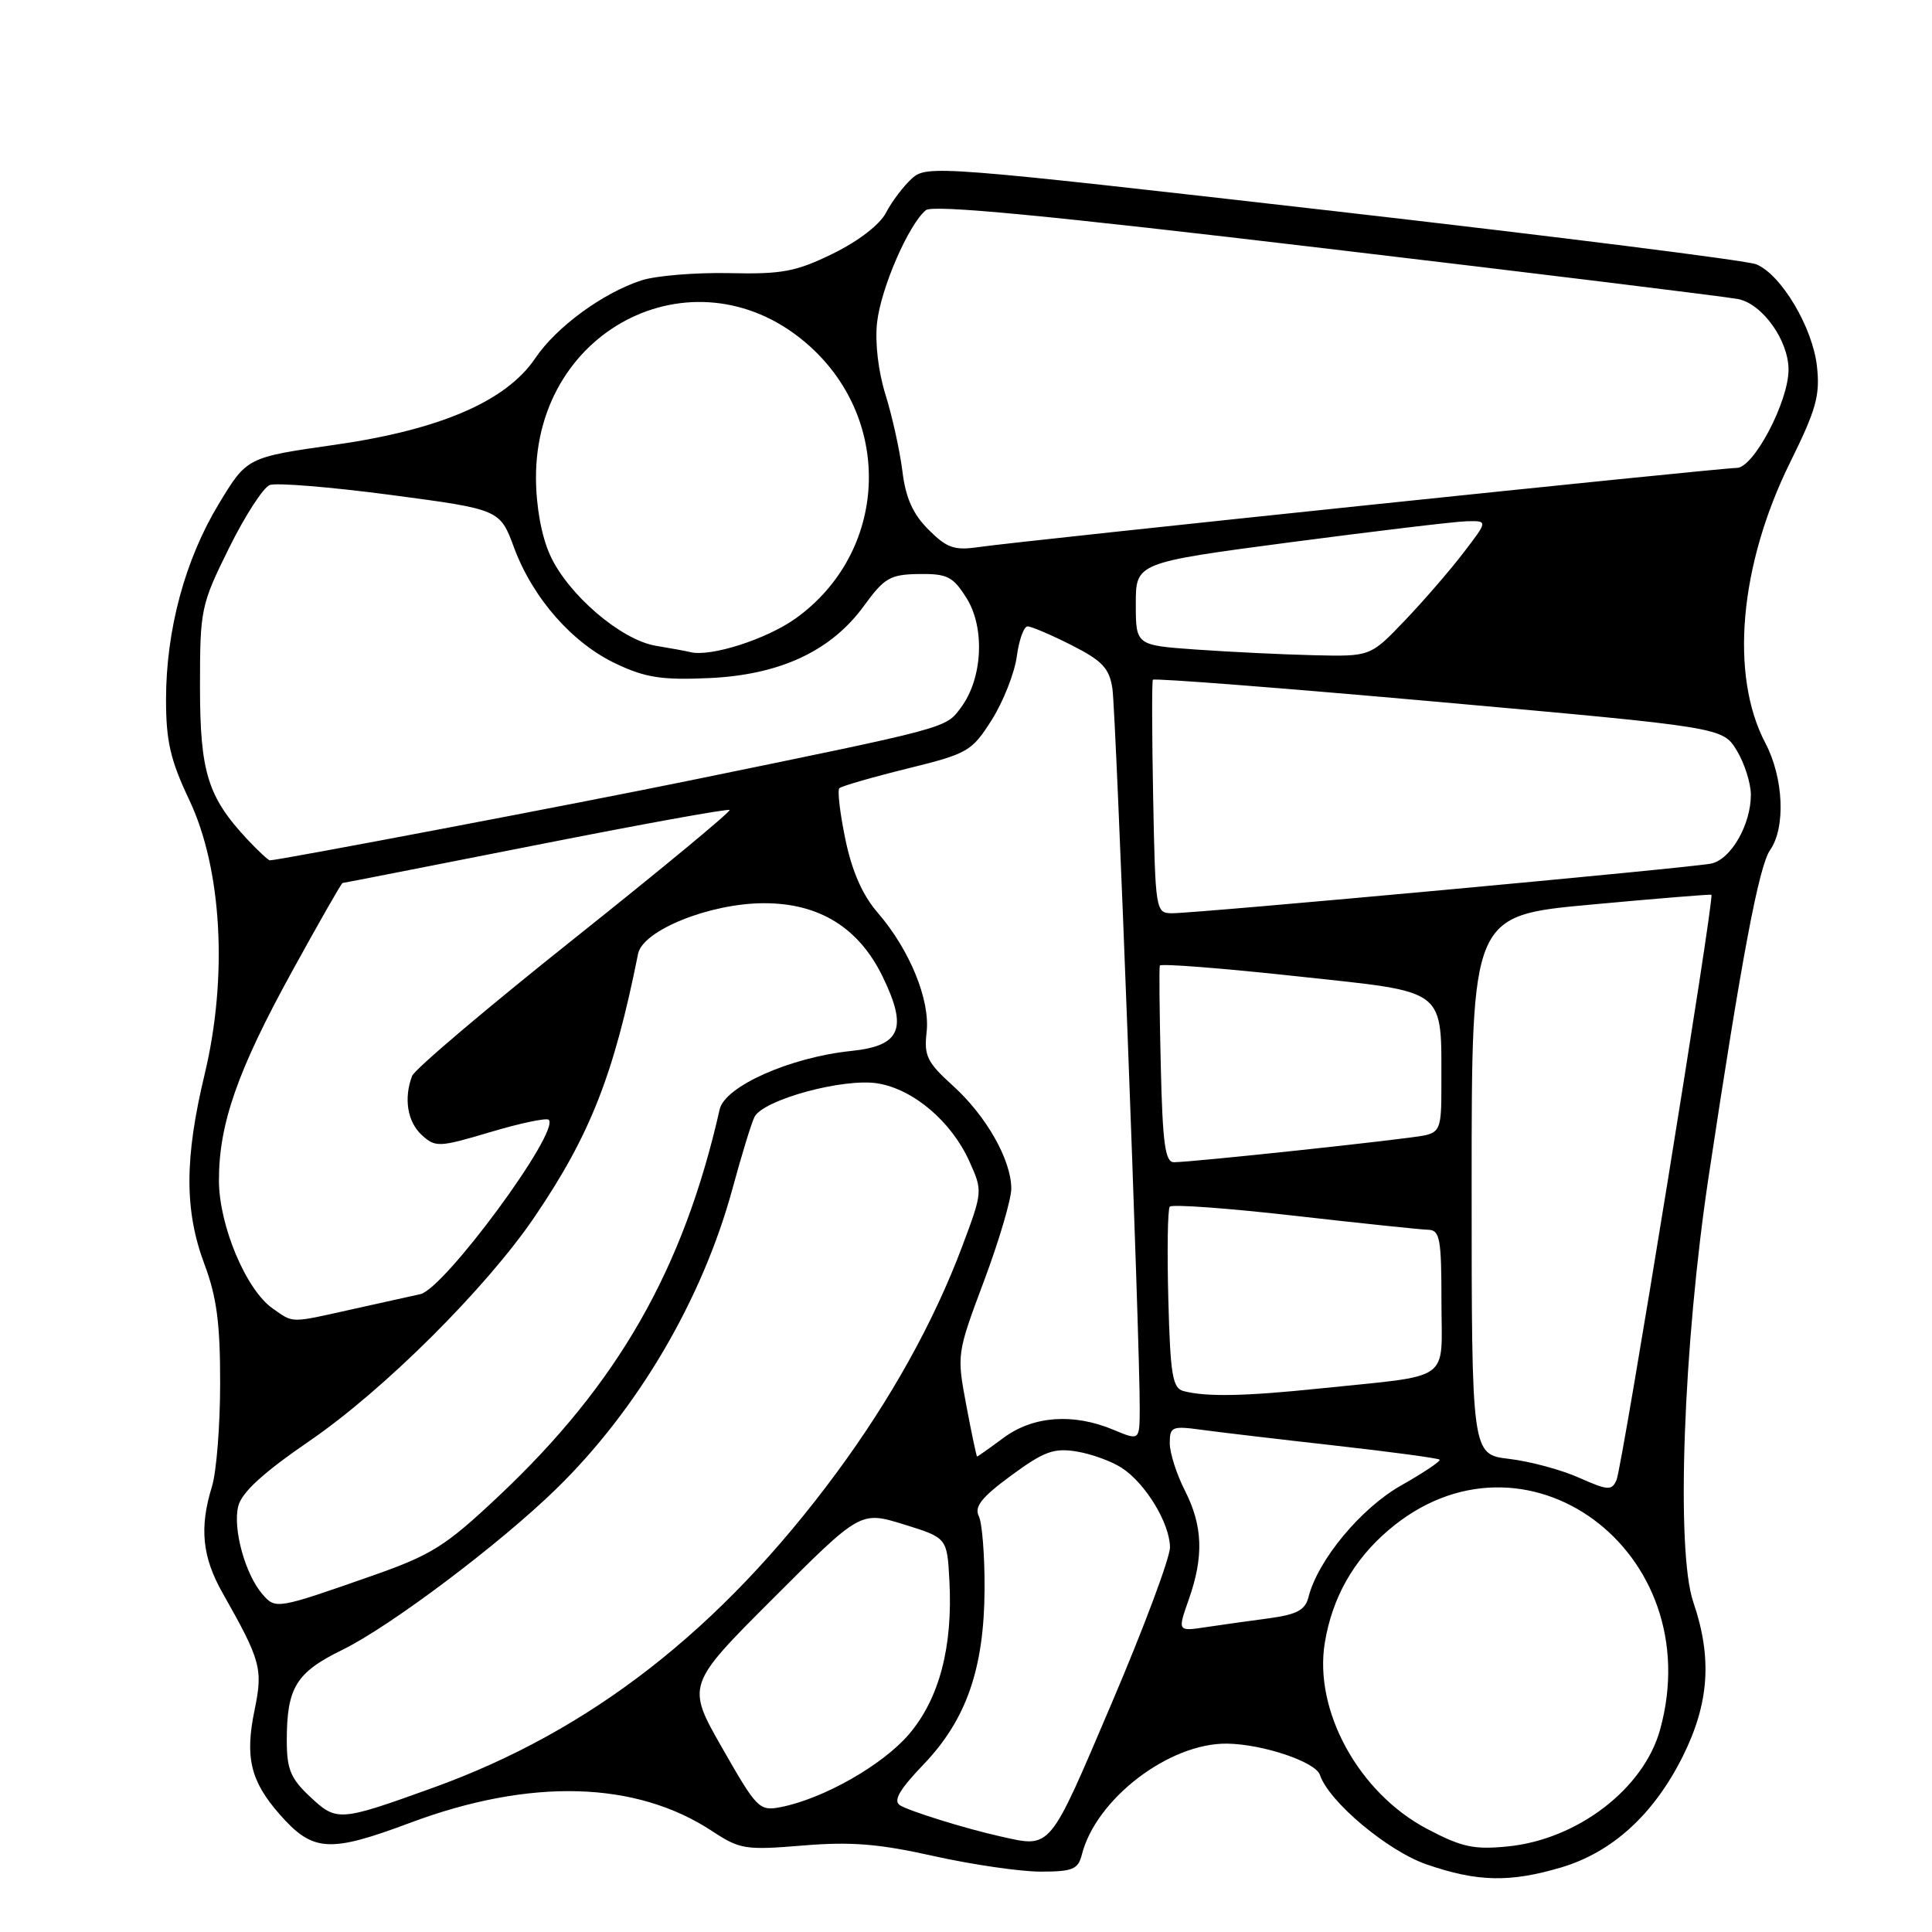 <?xml version="1.0" encoding="UTF-8" standalone="no"?>
<!DOCTYPE svg PUBLIC "-//W3C//DTD SVG 1.1//EN" "http://www.w3.org/Graphics/SVG/1.1/DTD/svg11.dtd" >
<svg xmlns="http://www.w3.org/2000/svg" xmlns:xlink="http://www.w3.org/1999/xlink" version="1.1" viewBox="0 0 256 256">
 <g >
 <path fill="currentColor"
d=" M 206.88 247.44 C 213.64 245.43 219.13 240.42 222.96 232.76 C 226.48 225.71 226.90 219.69 224.37 212.28 C 222.05 205.52 223.04 178.19 226.41 155.86 C 230.78 126.86 233.06 114.76 234.55 112.63 C 236.63 109.65 236.34 103.06 233.92 98.46 C 229.19 89.47 230.47 74.91 237.20 61.27 C 240.67 54.25 241.19 52.38 240.75 48.50 C 240.17 43.35 236.01 36.37 232.71 35.02 C 231.49 34.52 206.28 31.35 176.68 27.96 C 124.26 21.97 122.81 21.86 120.83 23.65 C 119.71 24.67 118.17 26.70 117.41 28.17 C 116.59 29.76 113.75 31.95 110.38 33.60 C 105.47 36.00 103.65 36.35 96.61 36.19 C 92.15 36.10 86.92 36.53 85.00 37.15 C 79.87 38.82 73.71 43.33 70.93 47.46 C 67.09 53.16 58.34 56.94 44.36 58.94 C 32.72 60.60 32.72 60.60 28.99 66.77 C 24.51 74.17 22.00 83.49 22.00 92.71 C 22.00 98.22 22.58 100.73 25.08 106.00 C 29.41 115.13 30.21 129.44 27.12 142.33 C 24.44 153.49 24.43 160.41 27.09 167.52 C 28.72 171.86 29.18 175.39 29.17 183.31 C 29.17 188.91 28.68 195.07 28.08 196.99 C 26.40 202.43 26.79 206.31 29.50 211.09 C 34.56 220.02 34.86 221.12 33.74 226.55 C 32.43 232.83 33.19 236.01 37.03 240.38 C 41.44 245.41 43.61 245.55 54.32 241.54 C 70.25 235.58 84.27 235.96 94.39 242.65 C 98.04 245.05 98.78 245.17 106.39 244.54 C 112.78 244.01 116.46 244.31 123.74 245.94 C 128.82 247.07 135.18 248.00 137.88 248.00 C 142.13 248.00 142.86 247.70 143.35 245.75 C 145.21 238.38 154.90 230.96 162.57 231.04 C 167.32 231.10 174.32 233.45 174.90 235.19 C 176.07 238.72 183.87 245.26 189.02 247.04 C 195.75 249.37 200.07 249.46 206.88 247.44 Z  M 189.10 242.34 C 180.04 237.57 174.05 226.65 175.55 217.64 C 176.54 211.68 179.35 206.71 183.96 202.77 C 201.90 187.41 226.54 205.52 219.96 229.22 C 217.79 237.03 209.02 243.74 199.80 244.66 C 195.30 245.11 193.69 244.76 189.10 242.34 Z  M 132.50 243.32 C 127.92 242.30 120.41 239.96 119.24 239.20 C 118.33 238.60 119.19 237.12 122.38 233.79 C 128.06 227.86 130.42 221.06 130.46 210.50 C 130.48 206.10 130.14 201.77 129.69 200.88 C 129.08 199.64 130.09 198.37 133.99 195.51 C 138.33 192.32 139.64 191.84 142.66 192.33 C 144.61 192.65 147.31 193.63 148.65 194.51 C 151.80 196.57 154.98 201.81 155.03 205.00 C 155.05 206.38 151.56 215.71 147.28 225.74 C 138.90 245.40 139.36 244.85 132.50 243.32 Z  M 41.10 238.09 C 38.52 235.68 38.00 234.44 38.00 230.66 C 38.00 223.61 39.22 221.61 45.41 218.59 C 51.71 215.50 66.18 204.62 73.67 197.32 C 84.50 186.77 93.06 172.20 97.06 157.50 C 98.25 153.10 99.56 148.83 99.97 148.01 C 101.10 145.72 111.82 142.80 116.33 143.56 C 121.06 144.35 126.07 148.62 128.44 153.87 C 130.22 157.82 130.22 157.89 127.49 165.17 C 123.75 175.14 118.02 185.45 110.75 195.28 C 95.45 215.96 78.26 229.36 57.37 236.89 C 44.94 241.37 44.63 241.39 41.10 238.09 Z  M 95.72 231.66 C 90.94 223.29 90.94 223.29 102.48 211.76 C 114.01 200.22 114.01 200.22 119.76 201.99 C 125.50 203.77 125.50 203.77 125.80 209.47 C 126.27 218.24 124.45 225.11 120.43 229.81 C 116.94 233.89 109.12 238.33 103.50 239.44 C 100.61 240.01 100.32 239.71 95.72 231.66 Z  M 157.51 211.96 C 159.53 206.25 159.38 202.17 157.00 197.50 C 155.90 195.34 155.00 192.52 155.00 191.23 C 155.00 189.04 155.29 188.92 159.25 189.46 C 161.59 189.78 169.55 190.72 176.95 191.55 C 184.35 192.38 190.55 193.22 190.75 193.41 C 190.94 193.60 188.66 195.13 185.69 196.81 C 180.34 199.82 174.61 206.73 173.38 211.63 C 172.95 213.34 171.84 213.93 168.17 214.43 C 165.60 214.77 161.82 215.30 159.76 215.61 C 156.03 216.17 156.03 216.17 157.51 211.96 Z  M 34.79 211.26 C 32.50 208.64 30.82 202.56 31.57 199.58 C 32.03 197.74 34.85 195.16 41.00 190.94 C 50.85 184.20 64.43 170.68 70.85 161.22 C 78.20 150.40 81.34 142.42 84.55 126.38 C 85.17 123.27 94.04 119.70 101.20 119.68 C 108.55 119.66 113.82 122.92 116.98 129.46 C 120.31 136.34 119.35 138.58 112.77 139.26 C 104.70 140.10 96.05 143.94 95.36 147.00 C 90.56 168.19 81.88 183.38 66.05 198.27 C 59.01 204.90 57.20 206.03 49.33 208.79 C 36.64 213.24 36.53 213.25 34.79 211.26 Z  M 209.22 195.80 C 206.87 194.75 202.70 193.63 199.97 193.31 C 195.00 192.72 195.00 192.72 195.00 157.02 C 195.00 121.32 195.00 121.32 210.75 119.87 C 219.41 119.07 226.62 118.48 226.77 118.56 C 227.22 118.81 214.96 194.34 214.20 196.10 C 213.57 197.54 213.08 197.51 209.22 195.80 Z  M 128.04 186.21 C 126.77 179.46 126.78 179.37 130.38 169.75 C 132.37 164.44 134.00 158.92 134.00 157.50 C 134.00 153.70 130.68 147.85 126.25 143.85 C 122.85 140.78 122.42 139.88 122.78 136.78 C 123.27 132.52 120.55 125.86 116.31 120.95 C 114.29 118.62 112.90 115.47 112.02 111.23 C 111.30 107.77 110.94 104.72 111.22 104.44 C 111.50 104.17 115.53 103.00 120.18 101.85 C 128.27 99.86 128.76 99.57 131.42 95.38 C 132.94 92.96 134.43 89.19 134.73 86.99 C 135.02 84.80 135.67 83.00 136.16 83.00 C 136.66 83.00 139.28 84.12 141.99 85.49 C 146.07 87.56 146.99 88.54 147.40 91.24 C 147.88 94.41 151.07 178.32 151.02 186.70 C 151.00 190.90 151.00 190.90 147.53 189.45 C 142.22 187.23 136.92 187.61 133.00 190.50 C 131.14 191.88 129.55 193.00 129.47 193.00 C 129.39 193.00 128.74 189.94 128.04 186.21 Z  M 156.81 184.32 C 155.37 183.94 155.07 182.16 154.81 172.19 C 154.64 165.76 154.72 160.22 155.00 159.89 C 155.28 159.55 162.70 160.09 171.50 161.09 C 180.30 162.09 188.29 162.93 189.25 162.95 C 190.79 162.99 191.00 164.13 191.00 172.45 C 191.00 183.33 192.70 182.13 174.79 183.99 C 164.87 185.02 159.81 185.11 156.81 184.32 Z  M 36.12 173.37 C 32.60 170.91 29.02 162.37 29.01 156.43 C 29.00 148.94 31.46 141.88 38.68 128.75 C 42.23 122.29 45.25 117.00 45.39 117.00 C 45.52 117.00 57.04 114.74 70.97 111.99 C 84.91 109.23 96.47 107.13 96.67 107.33 C 96.86 107.53 87.62 115.18 76.13 124.33 C 64.63 133.48 54.95 141.68 54.61 142.56 C 53.47 145.54 53.99 148.68 55.91 150.42 C 57.71 152.05 58.18 152.03 65.00 150.00 C 68.96 148.82 72.43 148.09 72.71 148.38 C 74.25 149.92 58.89 170.77 55.70 171.48 C 54.49 171.75 50.43 172.65 46.69 173.48 C 38.35 175.34 38.94 175.35 36.12 173.37 Z  M 153.81 141.25 C 153.64 134.24 153.58 128.25 153.68 127.95 C 153.78 127.65 161.95 128.29 171.83 129.36 C 192.09 131.56 190.96 130.69 190.99 144.23 C 191.00 149.37 190.77 150.01 188.75 150.45 C 186.35 150.96 157.98 154.00 155.55 154.00 C 154.39 154.00 154.05 151.53 153.81 141.25 Z  M 152.80 105.75 C 152.64 97.36 152.62 90.31 152.76 90.07 C 152.91 89.84 169.95 91.16 190.64 93.01 C 228.26 96.38 228.26 96.38 230.13 99.44 C 231.15 101.12 231.99 103.76 232.00 105.30 C 232.00 109.29 229.35 113.89 226.73 114.43 C 224.07 114.99 158.46 121.03 155.30 121.01 C 153.14 121.00 153.09 120.70 152.80 105.75 Z  M 32.80 111.25 C 27.52 105.61 26.50 102.31 26.50 90.95 C 26.50 80.73 26.62 80.15 30.34 72.63 C 32.45 68.36 34.88 64.60 35.74 64.27 C 36.60 63.94 43.82 64.53 51.77 65.58 C 66.24 67.50 66.24 67.50 68.12 72.58 C 70.62 79.29 75.85 85.24 81.67 87.97 C 85.55 89.80 87.74 90.13 93.97 89.85 C 103.38 89.42 110.14 86.26 114.50 80.25 C 117.19 76.56 117.95 76.12 121.76 76.06 C 125.52 76.01 126.27 76.39 128.07 79.25 C 130.55 83.20 130.20 89.92 127.32 93.77 C 125.27 96.52 125.89 96.35 91.50 103.40 C 76.93 106.39 36.90 114.00 35.76 114.00 C 35.55 114.00 34.22 112.76 32.80 111.25 Z  M 91.48 86.41 C 90.94 86.27 88.89 85.90 86.91 85.57 C 82.28 84.80 75.26 78.78 72.89 73.56 C 71.75 71.05 71.04 67.15 71.02 63.36 C 70.95 43.15 92.65 32.69 107.29 45.87 C 118.45 55.92 117.57 73.22 105.45 81.93 C 101.60 84.69 94.16 87.08 91.48 86.41 Z  M 158.50 86.07 C 150.50 85.50 150.50 85.50 150.50 80.03 C 150.50 74.56 150.50 74.56 171.00 71.85 C 182.28 70.37 192.78 69.11 194.33 69.07 C 197.17 69.00 197.17 69.00 193.91 73.25 C 192.12 75.59 188.62 79.64 186.12 82.25 C 181.58 87.00 181.58 87.00 174.04 86.82 C 169.89 86.72 162.90 86.38 158.50 86.07 Z  M 123.03 70.18 C 120.96 68.11 120.00 65.97 119.57 62.41 C 119.23 59.71 118.23 55.17 117.34 52.32 C 116.37 49.21 115.92 45.37 116.22 42.71 C 116.74 38.16 120.39 29.75 122.68 27.85 C 123.60 27.09 138.59 28.52 175.73 32.93 C 204.20 36.30 228.77 39.32 230.32 39.63 C 233.54 40.27 237.00 45.13 236.99 49.00 C 236.98 53.23 232.36 62.00 230.14 62.00 C 227.91 62.00 135.48 71.65 129.69 72.49 C 126.45 72.96 125.47 72.62 123.03 70.18 Z "/>
</g>
</svg>